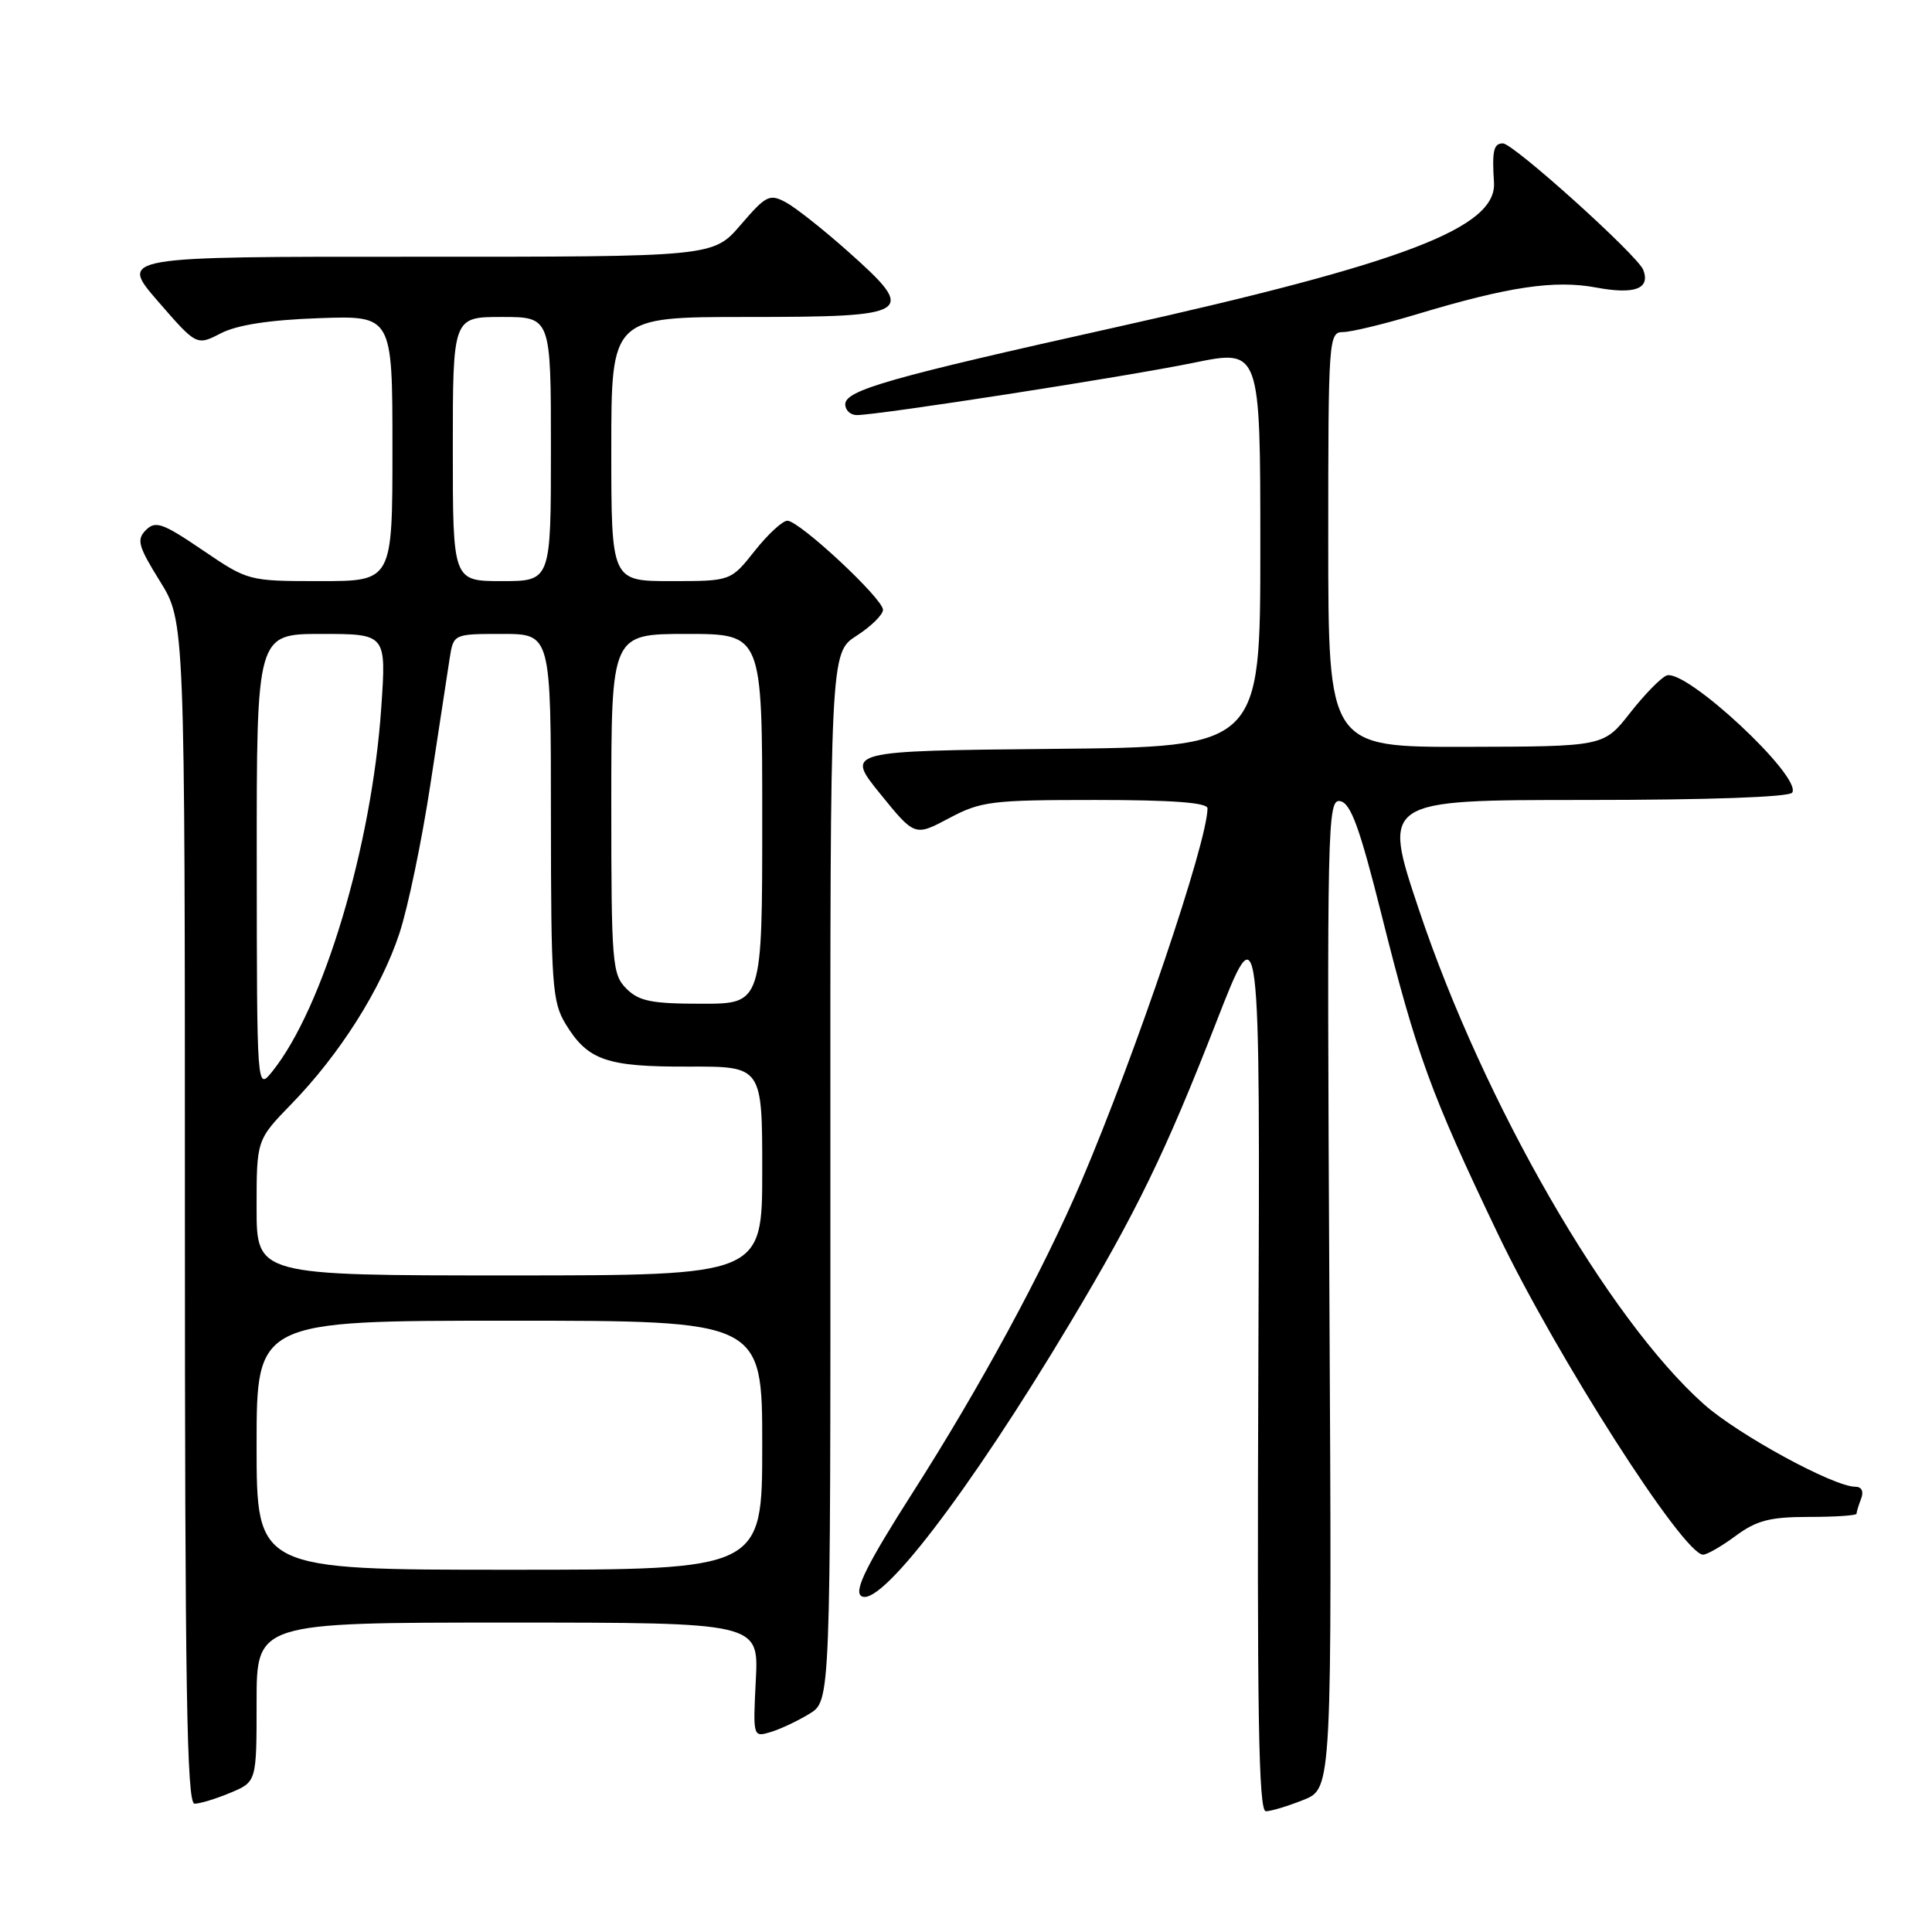 <?xml version="1.0" encoding="UTF-8" standalone="no"?>
<!DOCTYPE svg PUBLIC "-//W3C//DTD SVG 1.1//EN" "http://www.w3.org/Graphics/SVG/1.1/DTD/svg11.dtd" >
<svg xmlns="http://www.w3.org/2000/svg" xmlns:xlink="http://www.w3.org/1999/xlink" version="1.1" viewBox="0 0 256 256">
 <g >
 <path fill="currentColor"
d=" M 172.73 238.49 C 176.50 236.98 176.50 236.98 176.15 171.40 C 175.82 108.89 175.89 105.83 177.59 106.16 C 178.99 106.43 180.17 109.67 183.08 121.28 C 187.72 139.80 189.57 144.87 198.48 163.50 C 206.27 179.75 223.05 206.00 225.67 206.00 C 226.19 206.00 228.14 204.88 230.00 203.50 C 232.77 201.46 234.54 201.00 239.69 201.00 C 243.16 201.00 246.00 200.81 246.00 200.58 C 246.00 200.35 246.27 199.45 246.61 198.58 C 246.98 197.61 246.68 197.00 245.83 197.00 C 242.97 197.00 230.33 190.11 225.80 186.09 C 213.11 174.82 196.61 146.20 188.02 120.55 C 183.14 106.00 183.14 106.00 210.01 106.00 C 226.39 106.00 237.12 105.62 237.48 105.02 C 238.79 102.91 223.36 88.54 220.83 89.51 C 220.08 89.80 217.89 92.04 215.98 94.48 C 212.50 98.92 212.50 98.92 194.25 98.96 C 176.00 99.00 176.00 99.00 176.00 71.50 C 176.00 44.91 176.06 44.00 177.95 44.00 C 179.02 44.00 183.41 42.94 187.70 41.65 C 199.87 37.98 206.00 37.07 211.50 38.10 C 216.61 39.05 218.70 38.27 217.74 35.76 C 217.00 33.84 200.53 19.00 199.14 19.00 C 197.91 19.00 197.69 19.99 197.96 24.17 C 198.35 30.16 186.18 34.82 147.82 43.37 C 117.85 50.04 112.00 51.71 112.00 53.57 C 112.00 54.36 112.69 55.00 113.53 55.00 C 116.39 55.00 149.27 49.90 158.16 48.07 C 167.00 46.26 167.00 46.26 167.00 72.61 C 167.00 98.97 167.00 98.97 139.51 99.23 C 112.03 99.50 112.03 99.50 116.62 105.17 C 121.21 110.83 121.21 110.83 125.75 108.42 C 129.97 106.17 131.37 106.00 145.15 106.00 C 155.33 106.00 160.00 106.35 160.00 107.11 C 160.00 111.53 150.52 139.55 143.30 156.50 C 138.25 168.34 129.85 183.84 120.87 197.88 C 115.05 207.00 113.22 210.61 114.04 211.41 C 116.26 213.56 128.32 197.85 141.88 175.16 C 150.62 160.55 154.46 152.63 161.14 135.50 C 166.98 120.50 166.98 120.50 166.74 180.25 C 166.55 226.99 166.77 240.00 167.73 240.00 C 168.41 240.00 170.66 239.32 172.73 238.49 Z  M 30.53 237.55 C 34.00 236.10 34.00 236.10 34.00 225.55 C 34.00 215.00 34.00 215.00 67.27 215.00 C 100.54 215.00 100.54 215.00 100.15 222.60 C 99.77 230.20 99.77 230.21 102.14 229.50 C 103.44 229.10 105.75 228.01 107.28 227.07 C 110.05 225.36 110.05 225.36 110.03 155.93 C 110.00 86.50 110.00 86.50 113.50 84.24 C 115.43 83.00 117.00 81.45 117.00 80.80 C 117.00 79.32 105.92 69.00 104.33 69.00 C 103.69 69.00 101.74 70.80 100.00 73.00 C 96.83 77.00 96.83 77.00 88.92 77.00 C 81.00 77.00 81.00 77.00 81.00 59.50 C 81.00 42.00 81.00 42.00 99.03 42.00 C 120.96 42.00 121.63 41.57 112.42 33.37 C 109.17 30.47 105.44 27.52 104.15 26.82 C 101.97 25.65 101.52 25.87 98.15 29.79 C 94.50 34.03 94.50 34.03 55.15 34.02 C 15.80 34.00 15.80 34.00 20.92 39.91 C 26.05 45.82 26.05 45.82 29.27 44.16 C 31.44 43.05 35.71 42.39 42.25 42.16 C 52.00 41.81 52.00 41.81 52.00 59.41 C 52.00 77.00 52.00 77.00 42.45 77.00 C 32.90 77.00 32.88 76.99 26.84 72.89 C 21.55 69.30 20.61 68.97 19.34 70.23 C 18.07 71.50 18.30 72.36 21.19 77.01 C 24.50 82.33 24.50 82.33 24.50 160.66 C 24.50 223.71 24.75 239.00 25.78 239.00 C 26.49 239.00 28.62 238.35 30.53 237.55 Z  M 34.00 191.50 C 34.00 175.00 34.00 175.00 67.50 175.00 C 101.00 175.00 101.00 175.00 101.00 191.50 C 101.00 208.00 101.00 208.00 67.50 208.00 C 34.00 208.00 34.00 208.00 34.00 191.50 Z  M 34.00 160.02 C 34.00 151.04 34.00 151.04 38.63 146.27 C 45.02 139.70 50.49 131.06 52.92 123.69 C 54.05 120.29 55.89 111.42 57.02 104.00 C 58.15 96.58 59.31 89.04 59.58 87.25 C 60.09 84.00 60.09 84.00 66.55 84.00 C 73.00 84.00 73.00 84.00 73.00 108.25 C 73.01 130.50 73.17 132.76 74.95 135.69 C 77.89 140.51 80.37 141.37 91.25 141.33 C 101.00 141.30 101.00 141.30 101.00 155.15 C 101.00 169.00 101.00 169.00 67.50 169.00 C 34.00 169.00 34.00 169.00 34.00 160.02 Z  M 34.02 114.25 C 34.00 84.00 34.00 84.00 42.59 84.00 C 51.19 84.00 51.19 84.00 50.52 93.75 C 49.27 112.12 42.83 133.60 36.06 142.00 C 34.04 144.50 34.04 144.50 34.02 114.25 Z  M 83.00 131.00 C 81.12 129.12 81.00 127.67 81.00 106.50 C 81.00 84.00 81.00 84.00 91.00 84.00 C 101.00 84.00 101.00 84.00 101.00 108.50 C 101.00 133.00 101.00 133.00 93.00 133.00 C 86.33 133.00 84.67 132.67 83.00 131.00 Z  M 60.00 59.50 C 60.00 42.00 60.00 42.00 66.50 42.00 C 73.00 42.00 73.00 42.00 73.00 59.50 C 73.00 77.00 73.00 77.00 66.50 77.00 C 60.00 77.00 60.00 77.00 60.00 59.50 Z "/>
</g>
</svg>